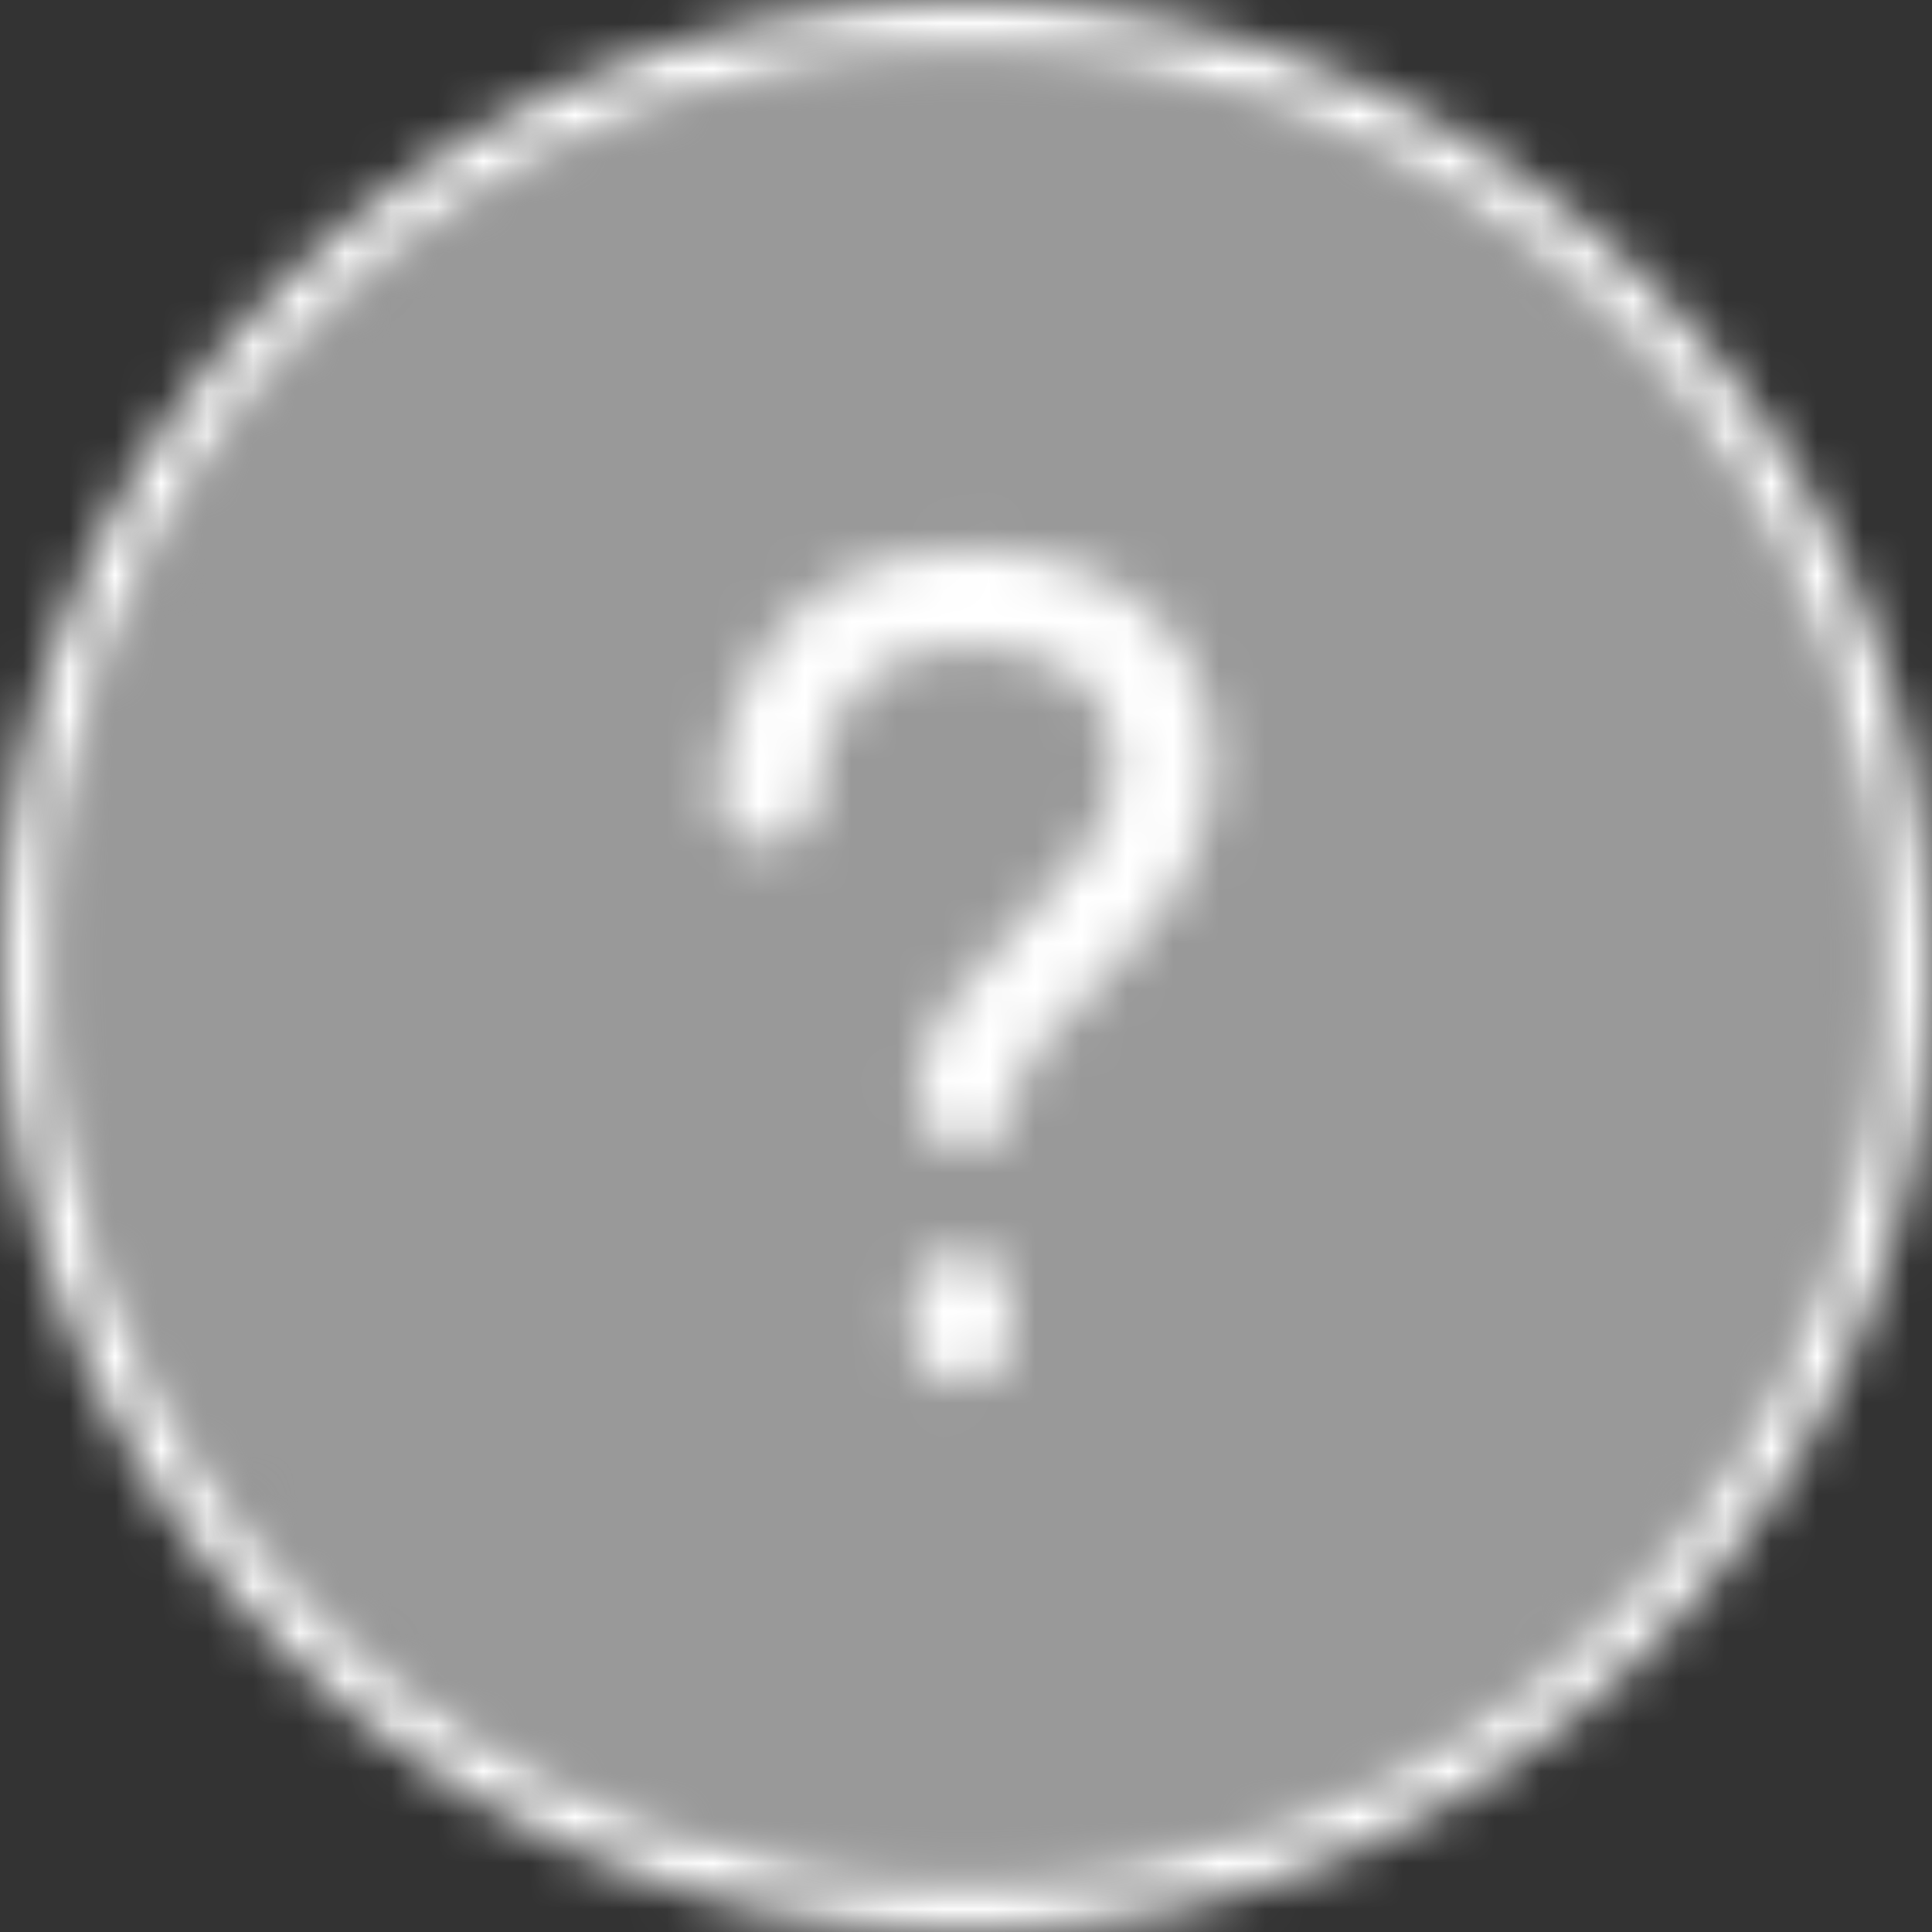 <?xml version="1.0" encoding="UTF-8"?>
<svg width="42px" height="42px" viewBox="0 0 42 42" version="1.1" xmlns="http://www.w3.org/2000/svg" xmlns:xlink="http://www.w3.org/1999/xlink">
    <rect x="0" y="0" width="42" height="42" fill="#333333" stroke="none"/>
    <!-- Generator: Sketch 48.2 (47327) - http://www.bohemiancoding.com/sketch -->
    <title>Bonds/Icons/Global/Help/Overlay</title>
    <desc>Created with Sketch.</desc>
    <defs>
        <path d="M21,0 C32.598,0 42,9.402 42,21 C42,32.598 32.598,42 21,42 C9.402,42 0,32.598 0,21 C0,9.402 9.402,0 21,0 Z M21,40.74 C31.902,40.74 40.74,31.902 40.74,21 C40.74,10.098 31.902,1.26 21,1.26 C10.098,1.26 1.26,10.098 1.26,21 C1.26,31.902 10.098,40.74 21,40.74 Z M20.912,27.225 C21.497,27.225 21.975,27.703 21.975,28.288 L21.975,28.996 C21.975,29.581 21.497,30.059 20.912,30.059 C20.328,30.059 19.849,29.581 19.849,28.996 L19.849,28.288 C19.849,27.703 20.328,27.225 20.912,27.225 Z M25.481,13.818 C26.332,14.899 26.597,16.369 26.208,17.839 C25.8,19.433 24.649,20.602 23.64,21.629 C22.825,22.443 22.063,23.223 22.063,23.86 C22.063,24.444 21.585,24.923 21.001,24.923 C20.416,24.923 19.938,24.445 19.938,23.86 C19.938,22.355 21.054,21.239 22.117,20.141 C22.984,19.256 23.887,18.352 24.153,17.307 C24.366,16.457 24.242,15.678 23.799,15.112 C23.268,14.42 22.311,14.066 21.018,14.066 C19.637,14.066 18.698,14.598 18.167,15.66 C17.742,16.493 17.724,17.343 17.724,17.343 C17.724,17.927 17.246,18.37 16.662,18.37 C16.077,18.37 15.617,17.91 15.617,17.343 C15.617,17.201 15.652,15.979 16.29,14.704 C16.927,13.429 18.256,11.941 21.036,11.941 C23.516,11.941 24.826,12.968 25.481,13.818 Z" id="path-1"></path>
        <path d="M20,39.74 C9.098,39.74 0.26,30.902 0.26,20 C0.26,9.098 9.098,0.26 20,0.26 C30.902,0.26 39.74,9.098 39.74,20 C39.74,30.902 30.902,39.74 20,39.74 Z" id="path-3"></path>
    </defs>
    <g id="Icons" stroke="none" stroke-width="1" fill="none" fill-rule="evenodd">
        <g id="Bonds/Icons/Global/Help/Overlay">
            <mask id="mask-2" fill="white">
                <use xlink:href="#path-1"></use>
            </mask>
            <g id="Shape" fill-rule="nonzero"></g>
            <g id="Bonds/Colours/General/White" mask="url(#mask-2)" fill="#FFFFFF">
                <rect id="Rectangle-3" x="0" y="0" width="42" height="42"></rect>
            </g>
            <g id="Group" opacity="0.5" transform="translate(1, 1)">
                <mask id="mask-4" fill="white">
                    <use xlink:href="#path-3"></use>
                </mask>
                <g id="Path"></g>
                <g id="Bonds/Colours/General/White" mask="url(#mask-4)" fill="#FFFFFF">
                    <g transform="translate(-1, -1)" id="Rectangle-3">
                        <rect x="0" y="0" width="42" height="42"></rect>
                    </g>
                </g>
            </g>
        </g>
    </g>
</svg>